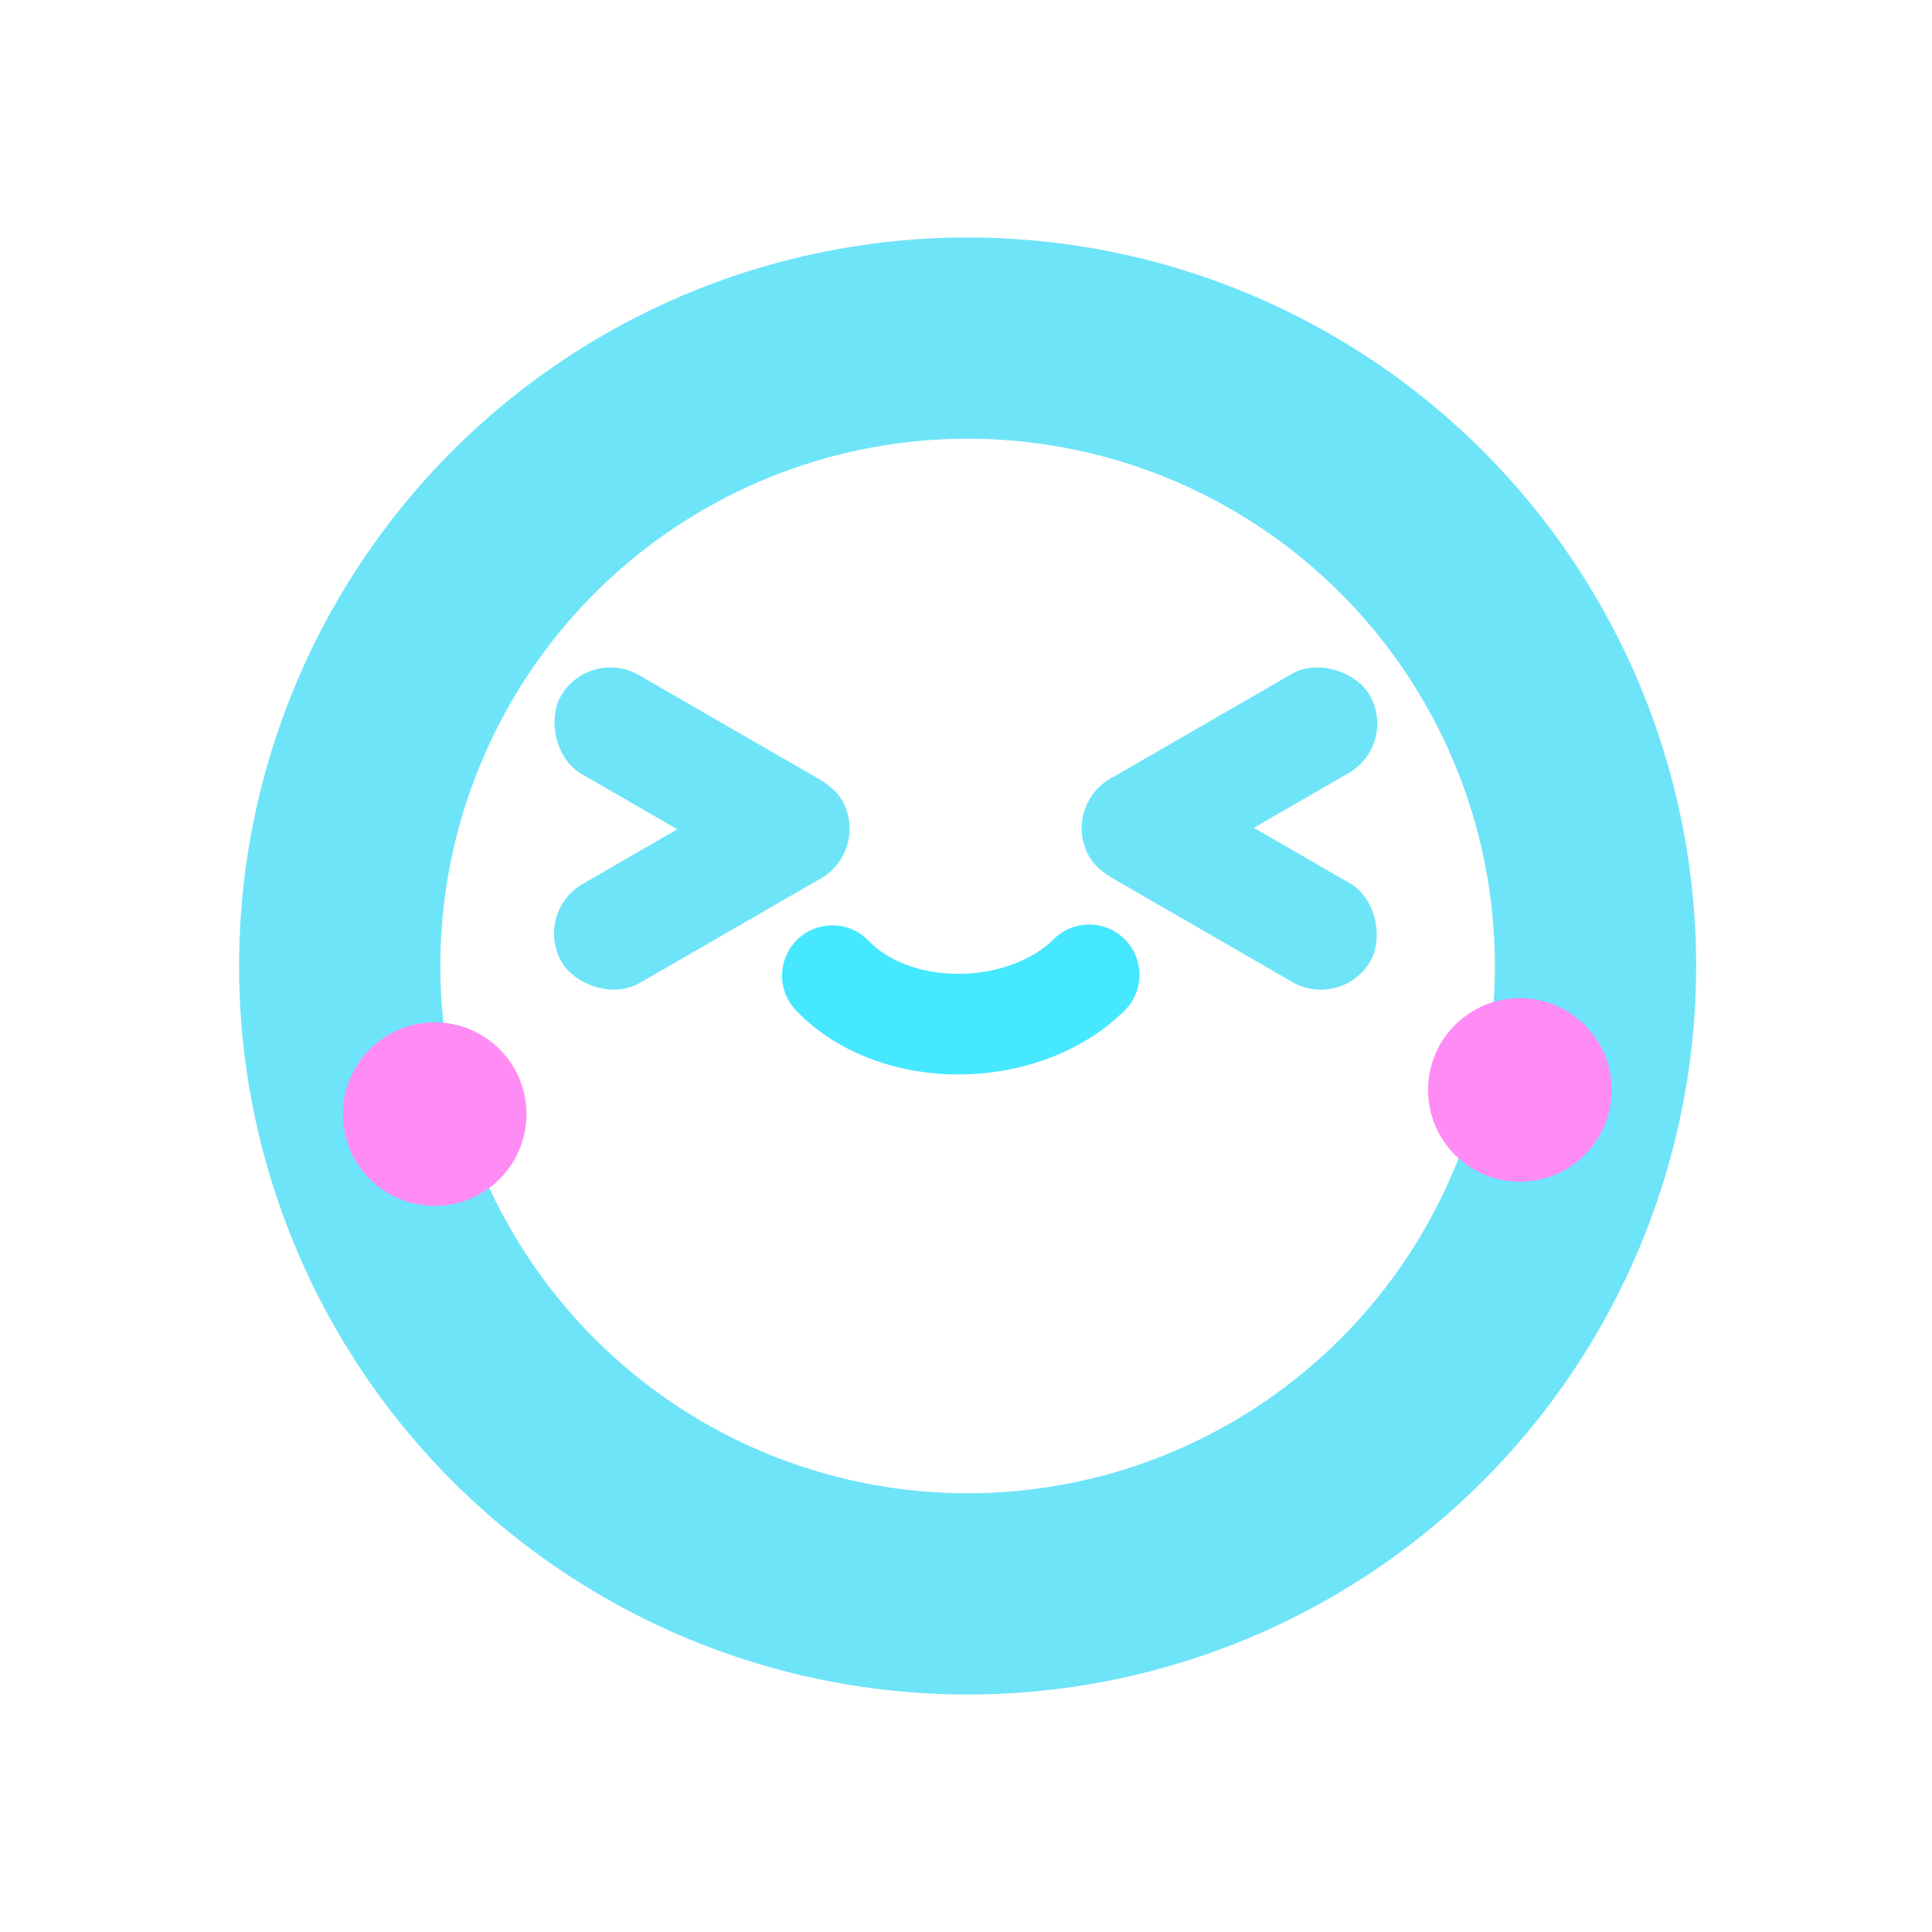<?xml version="1.0" encoding="UTF-8"?><svg id="a" xmlns="http://www.w3.org/2000/svg" viewBox="0 0 24 24"><circle cx="12.02" cy="12" r="7.8" fill="none" stroke="#6ee4f8" stroke-miterlimit="10" stroke-width="2.5"/><path d="M5.4,12.7c-.63,0-1.14,.51-1.14,1.14s.51,1.14,1.14,1.14,1.14-.51,1.14-1.14-.51-1.14-1.14-1.14h0Z" fill="#ff8bf5"/><path d="M18.88,12.4c-.63,0-1.14,.51-1.14,1.14s.51,1.14,1.14,1.14,1.14-.51,1.14-1.14-.51-1.14-1.14-1.14h0Z" fill="#ff8bf5"/><g><rect x="6.71" y="10.23" width="4.02" height="1.42" rx=".71" ry=".71" transform="translate(21.74 16.06) rotate(150)" fill="#6ee4f8"/><rect x="6.71" y="8.93" width="4.02" height="1.42" rx=".71" ry=".71" transform="translate(11.44 22.36) rotate(-150)" fill="#6ee4f8"/></g><path d="M10.34,12.12c.79,.82,2.38,.79,3.19-.01" fill="none" stroke="#45e8ff" stroke-linecap="round" stroke-miterlimit="11.34" stroke-width="1.25"/><g><rect x="13.27" y="10.23" width="4.02" height="1.42" rx=".71" ry=".71" transform="translate(7.52 -6.18) rotate(30)" fill="#6ee4f8"/><rect x="13.27" y="8.93" width="4.02" height="1.42" rx=".71" ry=".71" transform="translate(-2.78 8.93) rotate(-30)" fill="#6ee4f8"/></g></svg>